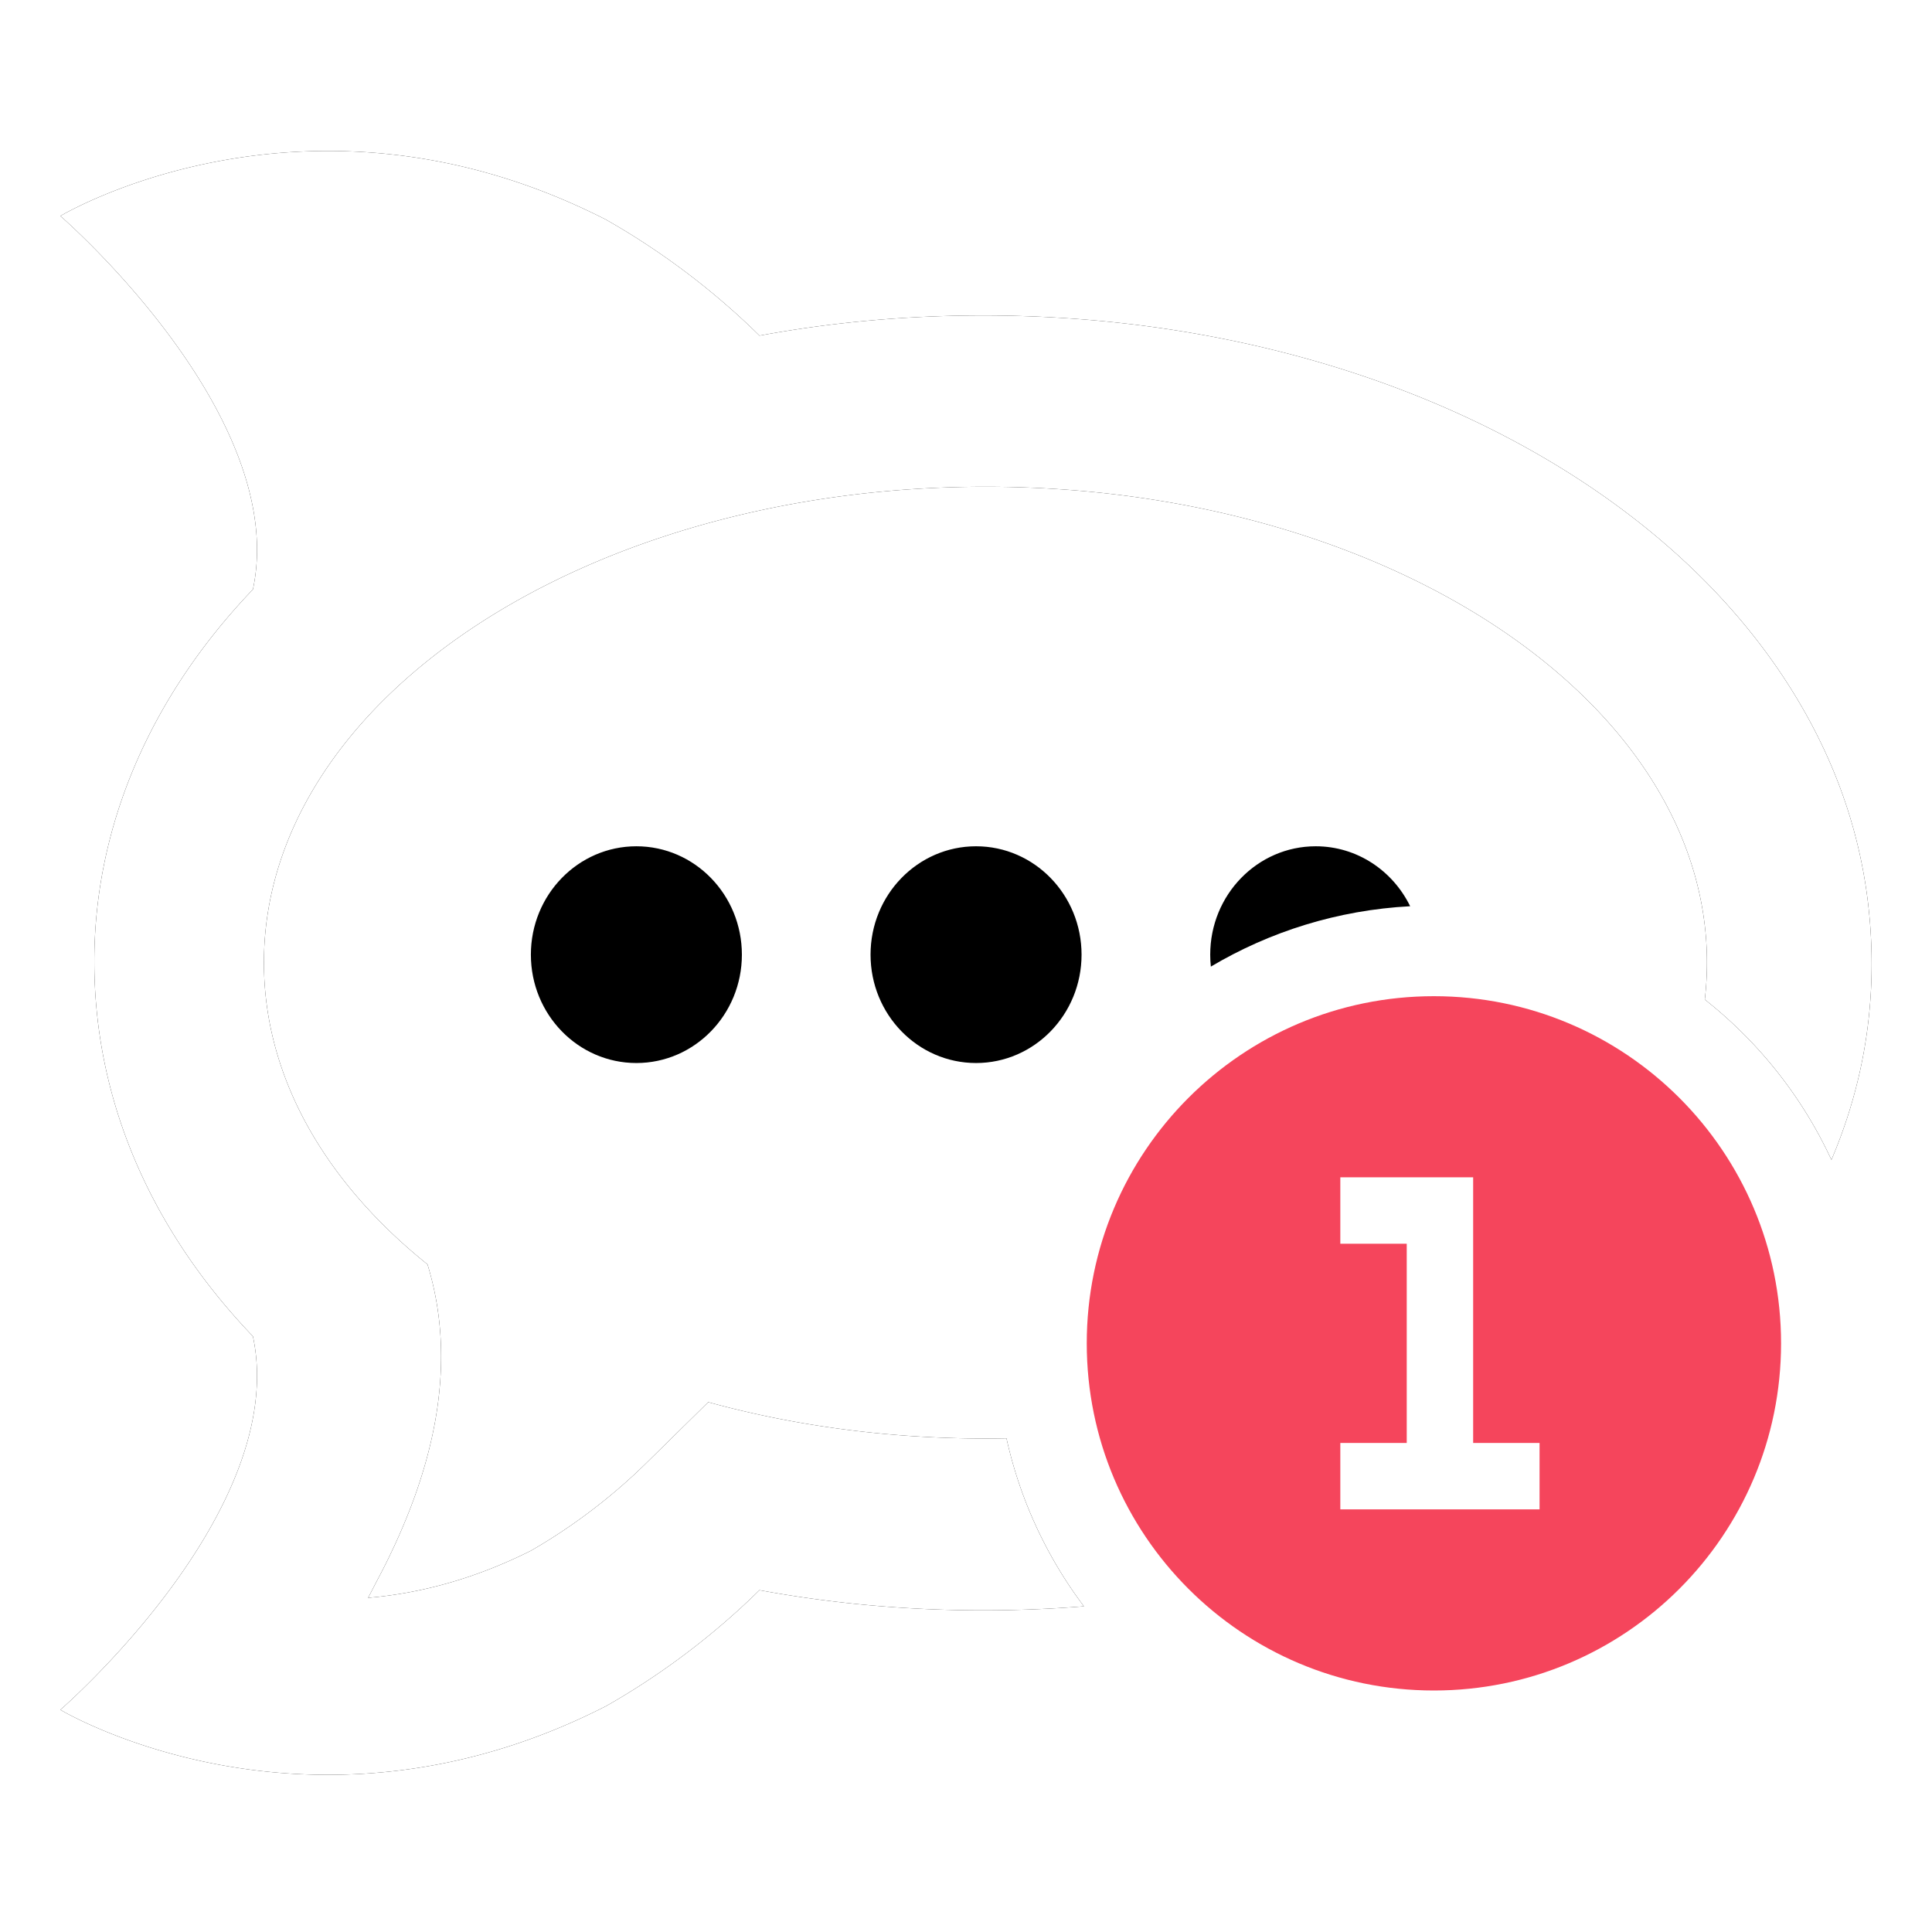 <svg xmlns="http://www.w3.org/2000/svg" xmlns:xlink="http://www.w3.org/1999/xlink" viewBox="0 0 64 64">
  <defs>
    <path id="b" d="M58.668 33.422c-.964-2.086-2.41-3.904-4.194-5.311.047-.404.071-.812.071-1.223 0-8.706-10.701-15.764-23.901-15.764-13.2 0-23.901 7.058-23.901 15.764 0 3.794 2.032 7.275 5.418 9.996.954 3.101.395 6.596-1.676 10.486-.099.186-.191.374-.292.56 1.777-.152 3.572-.648 5.391-1.559 1.372-.787 2.688-1.787 3.811-2.891l2.067-2.032c2.827.776 5.928 1.205 9.182 1.205.233 0 .466-.002.697-.007.454 2.052 1.343 3.941 2.565 5.565-1.103.089-2.22.133-3.345.133-2.517 0-4.997-.224-7.403-.668-1.493 1.472-3.24 2.797-5.089 3.844C8.192 56.564 0 51.639 0 51.639s7.616-6.593 6.378-12.372c-3.408-3.561-5.254-7.856-5.254-12.413 0-4.471 1.847-8.766 5.254-12.328C7.616 8.748.003 2.157 6.3e-7 2.155c.002-.001 8.193-4.925 18.07.119 1.849 1.047 3.596 2.372 5.089 3.844 2.406-.444 4.886-.668 7.403-.668 7.534 0 14.676 2.015 20.111 5.673 2.814 1.895 5.051 4.144 6.648 6.684C59.099 20.635 60 23.679 60 26.94c0 2.234-.447 4.405-1.332 6.481zm-6.071-12.542l.006.009a54.886 54.886 0 0 0-.003-.005 62.253 62.253 0 0 0-.003-.005z"/>
    <filter id="a" width="111.1%" height="111.2%" x="-6.1%" y="-5.6%" filterUnits="objectBoundingBox">
      <feMorphology in="SourceAlpha" operator="dilate" radius=".5" result="shadowSpreadOuter1"/>
      <feOffset in="shadowSpreadOuter1" result="shadowOffsetOuter1"/>
      <feGaussianBlur in="shadowOffsetOuter1" result="shadowBlurOuter1" stdDeviation=".5"/>
      <feColorMatrix in="shadowBlurOuter1" values="0 0 0 0 0 0 0 0 0 0 0 0 0 0 0 0 0 0 0.05 0"/>
    </filter>
    <path id="c" d="M19.081 30.214c-1.93 0-3.495-1.607-3.495-3.59s1.565-3.59 3.495-3.59c1.93 0 3.495 1.607 3.495 3.59s-1.565 3.59-3.495 3.59zm11.252 0c-1.93 0-3.495-1.607-3.495-3.59s1.565-3.59 3.495-3.59c1.93 0 3.495 1.607 3.495 3.59s-1.565 3.59-3.495 3.59zm7.778-3.194c-.014-.13-.021-.262-.021-.396 0-1.983 1.565-3.59 3.495-3.59 1.369 0 2.554.809 3.128 1.986-2.403.128-4.65.841-6.602 2z"/>
    <filter id="d" width="103.4%" height="113.9%" x="-1.7%" y="-7%" filterUnits="objectBoundingBox">
      <feGaussianBlur in="SourceAlpha" result="shadowBlurInner1" stdDeviation=".5"/>
      <feOffset in="shadowBlurInner1" result="shadowOffsetInner1"/>
      <feComposite in="shadowOffsetInner1" in2="SourceAlpha" k2="-1" k3="1" operator="arithmetic" result="shadowInnerInner1"/>
      <feColorMatrix in="shadowInnerInner1" values="0 0 0 0 0 0 0 0 0 0 0 0 0 0 0 0 0 0 0.1 0"/>
    </filter>
  </defs>
  <g fill="none" fill-rule="evenodd">
    <path fill="#F5455C" fill-rule="nonzero" d="M47.5 56C41.149 56 36 50.851 36 44.5 36 38.149 41.149 33 47.5 33 53.851 33 59 38.149 59 44.5 59 50.851 53.851 56 47.5 56z"/>
    <path fill="#FFF" d="M44.4 39h4.4v8.8H51V50h-6.6v-2.2h2.2v-6.6h-2.2z"/>
    <g fill-rule="nonzero">
      <g transform="translate(2 5)">
        <use fill="#000" filter="url(#a)" xlink:href="#b"/>
        <use fill="#FFF" xlink:href="#b"/>
      </g>
      <g transform="translate(2 5)">
        <use fill="#FFF" xlink:href="#c"/>
        <use fill="#000" filter="url(#d)" xlink:href="#c"/>
      </g>
    </g>
  </g>
</svg>
